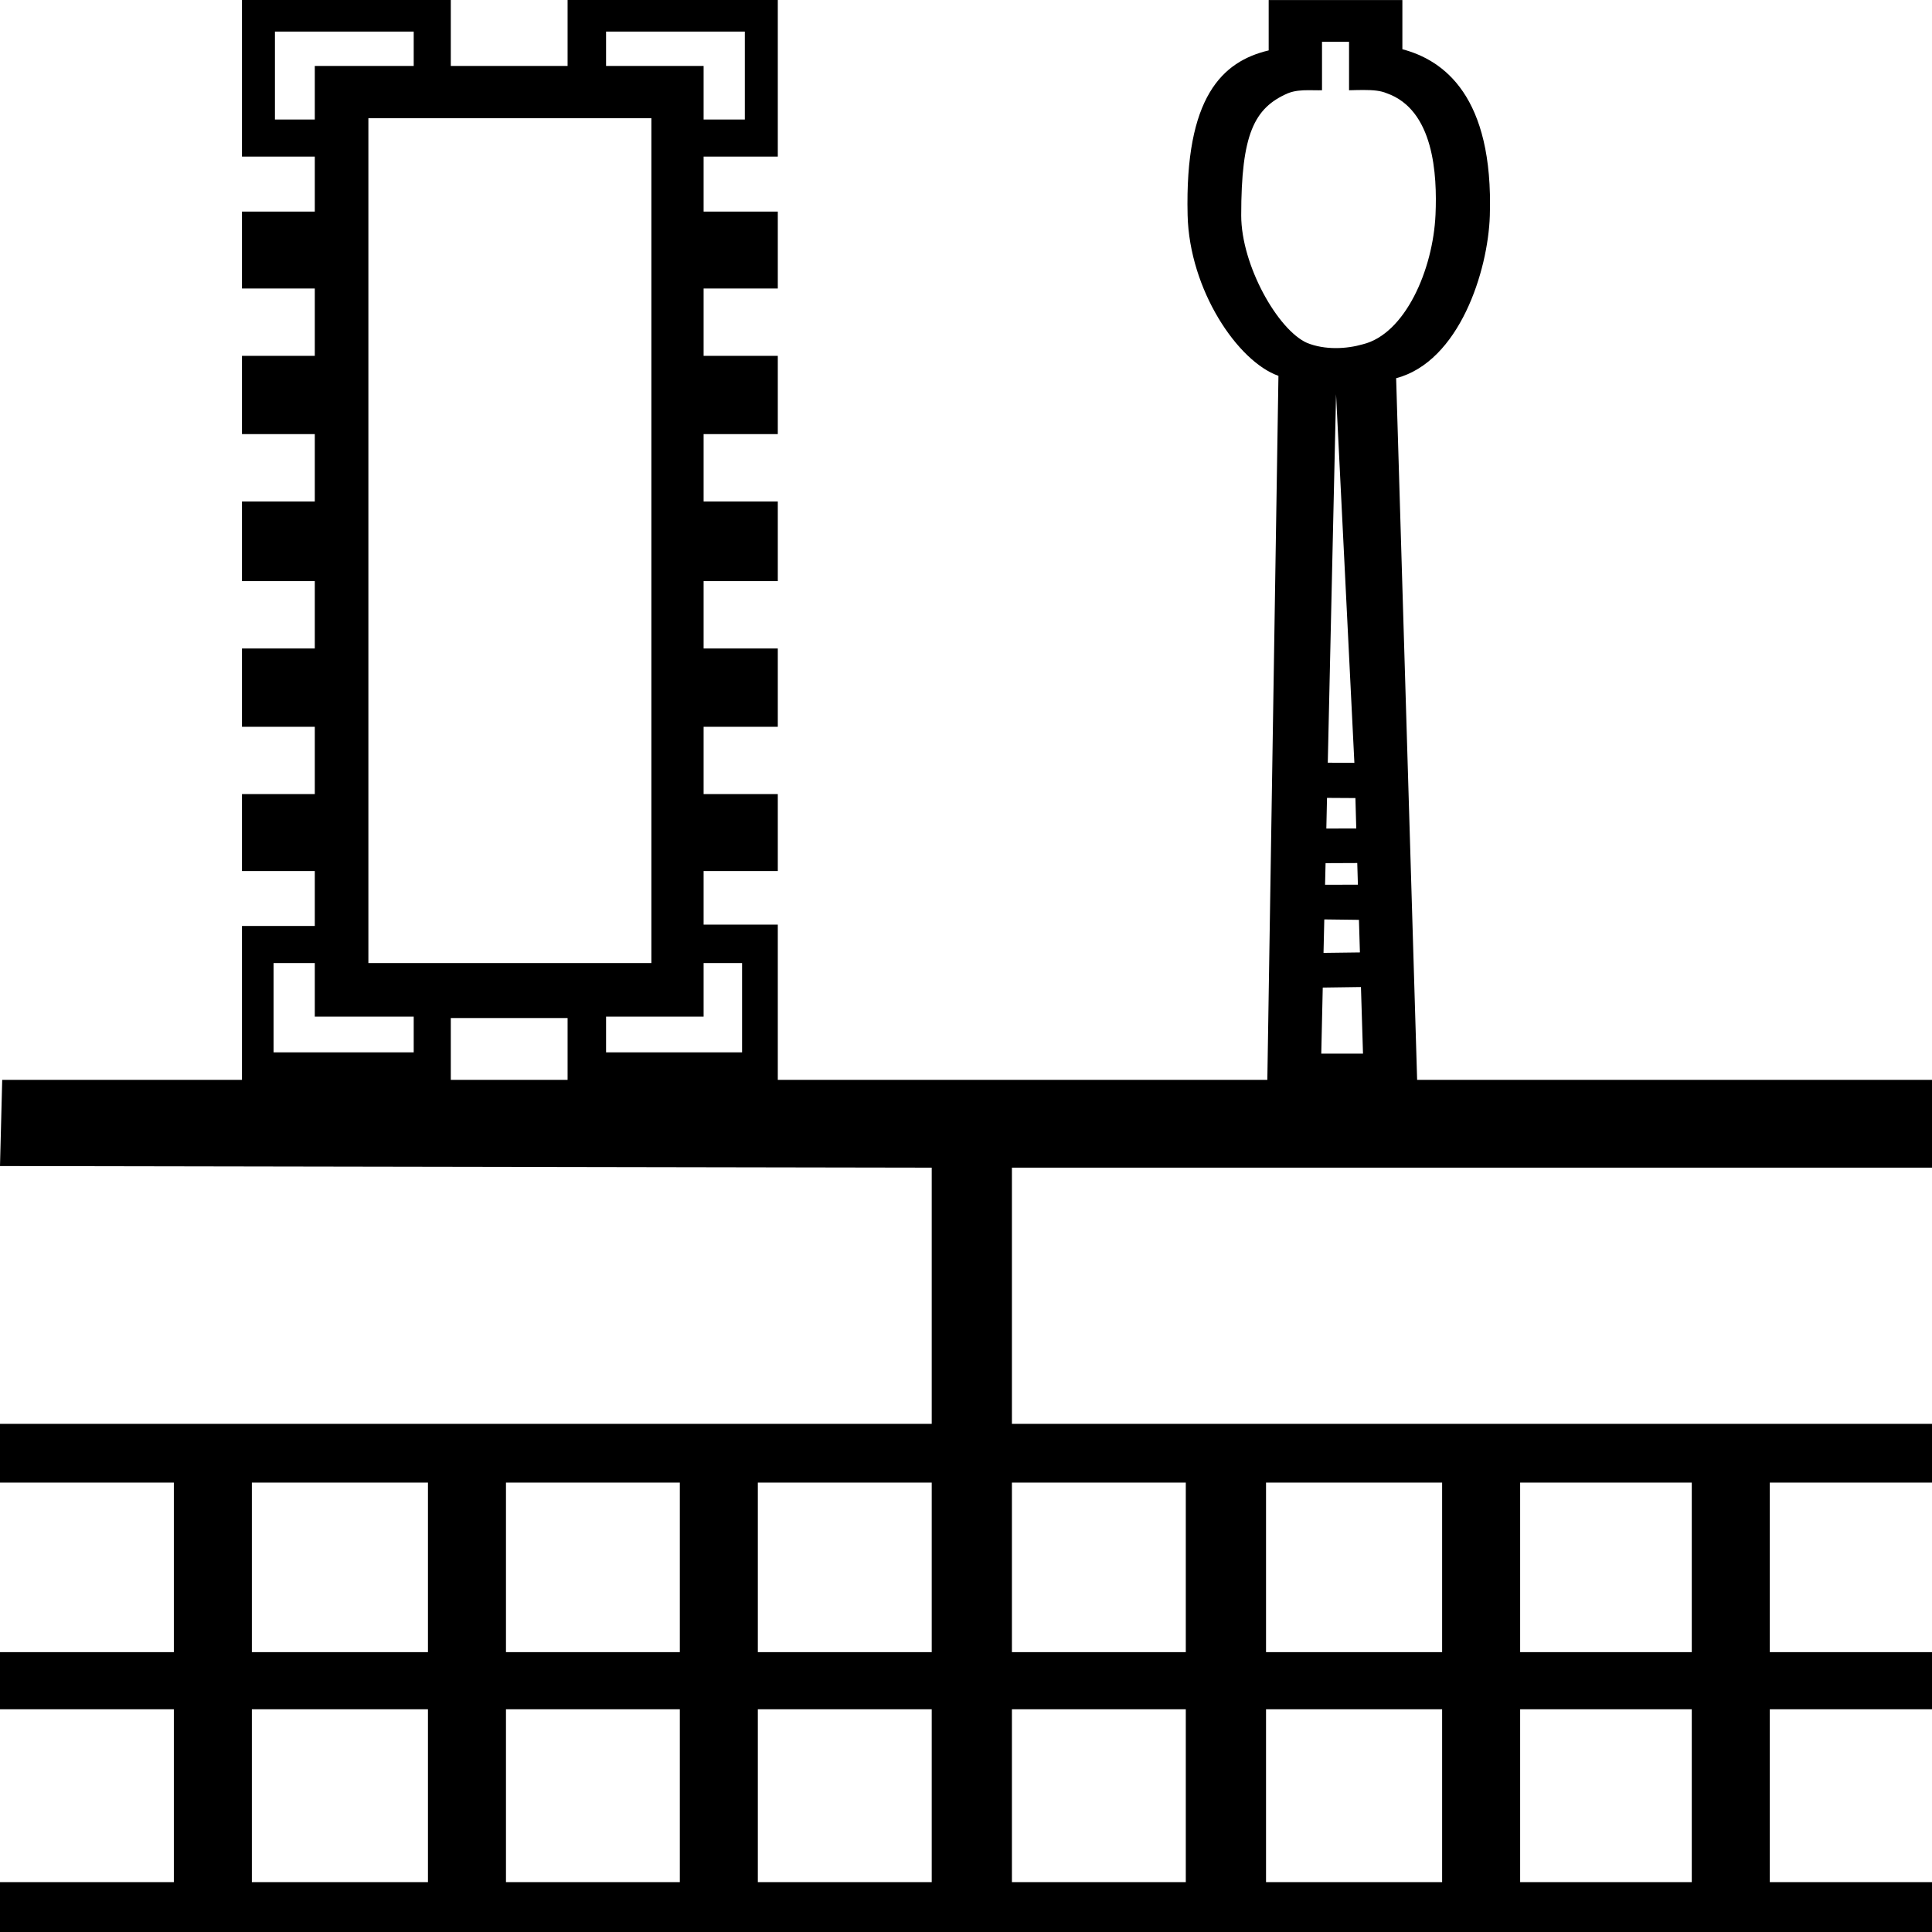 <?xml version="1.0" encoding="UTF-8" standalone="no"?>
<!-- Created with Inkscape (http://www.inkscape.org/) -->
<svg
   xmlns:dc="http://purl.org/dc/elements/1.1/"
   xmlns:cc="http://creativecommons.org/ns#"
   xmlns:rdf="http://www.w3.org/1999/02/22-rdf-syntax-ns#"
   xmlns:svg="http://www.w3.org/2000/svg"
   xmlns="http://www.w3.org/2000/svg"
   xmlns:sodipodi="http://sodipodi.sourceforge.net/DTD/sodipodi-0.dtd"
   xmlns:inkscape="http://www.inkscape.org/namespaces/inkscape"
   width="1800"
   height="1800"
   id="svg2451"
   sodipodi:version="0.32"
   inkscape:version="0.46"
   version="1.0"
   sodipodi:docname="O121A.svg"
   inkscape:output_extension="org.inkscape.output.svg.inkscape">
  <defs
     id="defs2453">
    <inkscape:perspective
       sodipodi:type="inkscape:persp3d"
       inkscape:vp_x="0 : 526.18109 : 1"
       inkscape:vp_y="0 : 1000 : 0"
       inkscape:vp_z="744.09448 : 526.18109 : 1"
       inkscape:persp3d-origin="372.04724 : 350.78739 : 1"
       id="perspective2459" />
  </defs>
  <sodipodi:namedview
     id="base"
     pagecolor="#ffffff"
     bordercolor="#666666"
     borderopacity="1.0"
     inkscape:pageopacity="0.0"
     inkscape:pageshadow="2"
     inkscape:zoom="0.27944444"
     inkscape:cx="899.99997"
     inkscape:cy="881.82455"
     inkscape:document-units="px"
     inkscape:current-layer="layer1"
     showgrid="true"
     inkscape:window-width="1024"
     inkscape:window-height="708"
     inkscape:window-x="0"
     inkscape:window-y="26">
    <inkscape:grid
       type="xygrid"
       id="grid2576"
       visible="true"
       enabled="true" />
  </sodipodi:namedview>
  <g
     inkscape:label="Calque 1"
     inkscape:groupmode="layer"
     id="layer1">
    <path
       style="fill:#000000;stroke:none"
       d="M 225.438 0 L 225.438 145.906 L 293.281 145.906 L 293.281 197.125 L 225.438 197.125 L 225.438 268.812 L 293.281 268.812 L 293.281 331.531 L 225.438 331.531 L 225.438 404.469 L 293.281 404.469 L 293.281 467.188 L 225.438 467.188 L 225.438 541.438 L 293.281 541.438 L 293.281 604.156 L 225.438 604.156 L 225.438 677.125 L 293.281 677.125 L 293.281 739.844 L 225.438 739.844 L 225.438 811.531 L 293.281 811.531 L 293.281 862.719 L 225.438 862.719 L 225.438 1006.062 L 2.062 1006.062 L 0 1086.375 L 868.062 1087.875 L 868.062 1326.594 L 0 1326.594 L 0 1381.312 L 161.969 1381.312 L 161.969 1539.281 L 0 1539.281 L 0 1592.5 L 161.969 1592.5 L 161.969 1753.531 L 0 1753.531 L 0 1806.688 L 1810.844 1806.688 L 1810.844 1753.531 L 1648.875 1753.531 L 1648.875 1592.5 L 1810.844 1592.5 L 1810.844 1539.281 L 1648.875 1539.281 L 1648.875 1381.312 L 1810.844 1381.312 L 1810.844 1326.594 L 942.781 1326.594 L 942.781 1087.875 L 1808.781 1087.875 L 1808.781 1006.062 L 1320.312 1006.062 L 1300.75 352.375 C 1359.646 336.83 1386.37 252.509 1388.031 201.031 C 1391.598 89.587 1345.097 56.046 1306.562 45.875 L 1306.562 0.031 L 1182 0.031 L 1182 46.969 C 1138.768 57.216 1103.793 90.274 1106.469 200.469 C 1108.161 270.172 1153.178 336.834 1191.094 350.156 L 1180.75 1006.062 L 724.656 1006.062 L 724.656 861.438 L 655.531 861.438 L 655.531 811.531 L 724.656 811.531 L 724.656 739.844 L 655.531 739.844 L 655.531 677.125 L 724.656 677.125 L 724.656 604.156 L 655.531 604.156 L 655.531 541.438 L 724.656 541.438 L 724.656 467.188 L 655.531 467.188 L 655.531 404.469 L 724.656 404.469 L 724.656 331.531 L 655.531 331.531 L 655.531 268.812 L 724.656 268.812 L 724.656 197.125 L 655.531 197.125 L 655.531 145.906 L 724.656 145.906 L 724.656 0 L 528.812 0 L 528.812 61.438 L 420 61.438 L 420 0 L 225.438 0 z M 256.156 29.438 L 385.438 29.438 L 385.438 61.438 L 293.281 61.438 L 293.281 111.375 L 256.156 111.375 L 256.156 29.438 z M 564.656 29.438 L 693.938 29.438 L 693.938 111.375 L 655.531 111.375 L 655.531 61.438 L 564.656 61.438 L 564.656 29.438 z M 1231.688 38.906 L 1256.875 38.906 L 1256.875 84.094 C 1261.852 83.953 1266.269 83.844 1270.219 83.844 C 1279.481 83.844 1286.208 84.454 1291.906 86.844 C 1335.958 102.294 1339.071 162.608 1337.438 199.938 C 1335.144 251.468 1309.085 311.117 1269.688 320.781 C 1261.916 323.012 1253.238 324.312 1244.562 324.312 C 1235.247 324.312 1225.936 322.823 1217.719 319.469 C 1190.582 307.46 1156.406 247.205 1156.406 200.656 C 1156.406 125.057 1168.446 100.562 1199.875 86.906 C 1206.054 84.43 1212.575 84.031 1219.125 84.031 C 1222.224 84.031 1225.319 84.125 1228.406 84.125 C 1229.502 84.125 1230.598 84.124 1231.688 84.094 L 1231.688 38.906 z M 343.219 110.094 L 606.875 110.094 L 606.875 897.281 L 343.219 897.281 L 343.219 110.094 z M 1244.781 367.312 L 1261.844 710.719 L 1237.062 710.594 L 1244.781 367.312 z M 1236.344 743.375 L 1262.812 743.531 L 1263.594 771.875 L 1235.719 771.938 L 1236.344 743.375 z M 1264.531 804.062 L 1265.125 824.25 L 1234.531 824.312 L 1235 804.188 L 1264.531 804.062 z M 1233.812 856.594 L 1266.094 857 L 1267 887.344 L 1233.094 887.781 L 1233.812 856.594 z M 254.875 897.281 L 293.281 897.281 L 293.281 947.188 L 385.438 947.188 L 385.438 980.469 L 254.875 980.469 L 254.875 897.281 z M 655.531 897.281 L 691.375 897.281 L 691.375 980.469 L 564.656 980.469 L 564.656 947.188 L 655.531 947.188 L 655.531 897.281 z M 1267.969 919.594 L 1269.875 981.625 L 1231 981.625 L 1232.375 920.094 L 1267.969 919.594 z M 420 948.469 L 528.812 948.469 L 528.812 1006.062 L 420 1006.062 L 420 948.469 z M 234.656 1381.312 L 398.719 1381.312 L 398.719 1539.281 L 234.656 1539.281 L 234.656 1381.312 z M 471.406 1381.312 L 633.375 1381.312 L 633.375 1539.281 L 471.406 1539.281 L 471.406 1381.312 z M 706.062 1381.312 L 868.062 1381.312 L 868.062 1539.281 L 706.062 1539.281 L 706.062 1381.312 z M 942.781 1381.312 L 1104.781 1381.312 L 1104.781 1539.281 L 942.781 1539.281 L 942.781 1381.312 z M 1179.531 1381.312 L 1343.594 1381.312 L 1343.594 1539.281 L 1179.531 1539.281 L 1179.531 1381.312 z M 1416.281 1381.312 L 1576.188 1381.312 L 1576.188 1539.281 L 1416.281 1539.281 L 1416.281 1381.312 z M 234.656 1592.5 L 398.719 1592.5 L 398.719 1753.531 L 234.656 1753.531 L 234.656 1592.5 z M 471.406 1592.5 L 633.375 1592.5 L 633.375 1753.531 L 471.406 1753.531 L 471.406 1592.5 z M 706.062 1592.5 L 868.062 1592.5 L 868.062 1753.531 L 706.062 1753.531 L 706.062 1592.5 z M 942.781 1592.5 L 1104.781 1592.5 L 1104.781 1753.531 L 942.781 1753.531 L 942.781 1592.5 z M 1179.531 1592.5 L 1343.594 1592.5 L 1343.594 1753.531 L 1179.531 1753.531 L 1179.531 1592.5 z M 1416.281 1592.5 L 1576.188 1592.5 L 1576.188 1753.531 L 1416.281 1753.531 L 1416.281 1592.5 z "
       id="path2478" />
  </g>
</svg>
